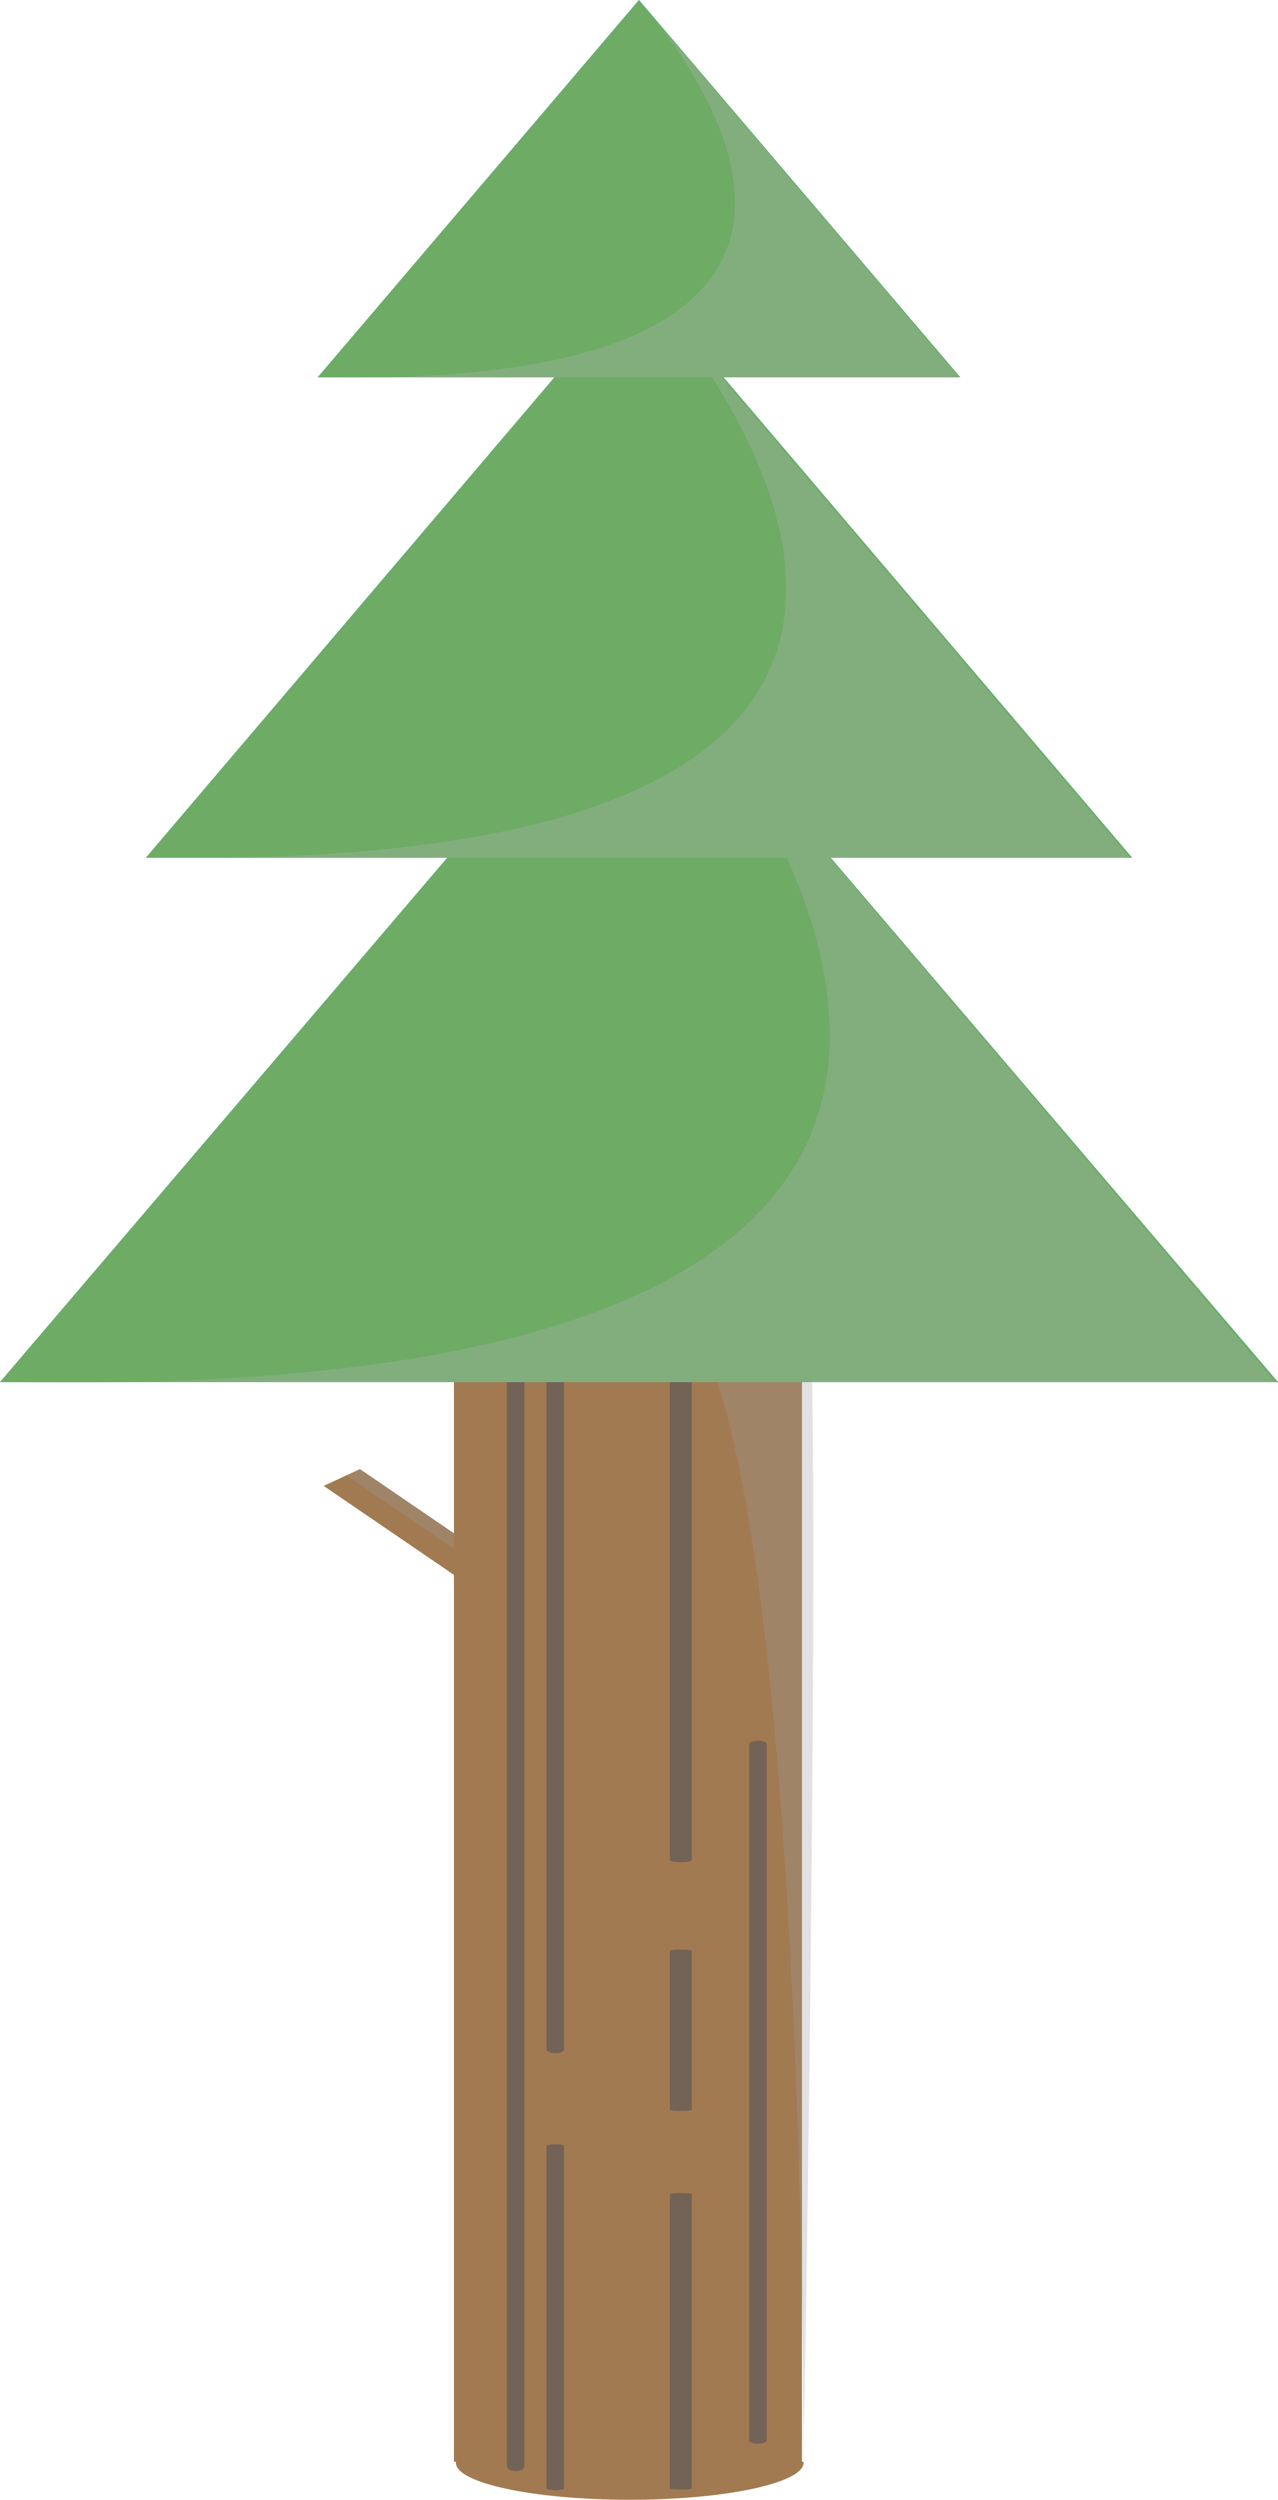 <svg id="wood_scene02" xmlns="http://www.w3.org/2000/svg" viewBox="0 0 290.09 567.25"><defs><style>.cls-1{fill:#a27a51;}.cls-2{fill:#999;}.cls-2,.cls-7{opacity:0.3;}.cls-3{fill:#c1996c;}.cls-4{fill:#736357;}.cls-5{fill:#00d6d3;}.cls-6{fill:#6eac66;}.cls-7{fill:#b3b3b3;}</style></defs><title>scene02</title><polygon class="cls-1" points="117.86 358.06 109.63 361.87 73.47 337.18 81.7 333.37 117.86 358.06"/><polygon class="cls-2" points="117.98 358.15 114.89 359.57 78.74 334.88 81.82 333.45 117.98 358.15"/><ellipse class="cls-1" cx="142.95" cy="286.33" rx="39.46" ry="8.31"/><path class="cls-1" d="M461,659h0.45s0,0.21,0,.24c0,4.59,17.67,8.38,39.46,8.38s39.46-3.83,39.46-8.42c0,0,0-.2,0-0.2H540V387H461V659Z" transform="translate(-357.96 -100.37)"/><ellipse class="cls-3" cx="142.95" cy="286.33" rx="39.46" ry="8.31"/><ellipse class="cls-1" cx="142.95" cy="286.34" rx="28.07" ry="5.91"/><ellipse class="cls-3" cx="142.95" cy="286.34" rx="15.36" ry="3.24"/><ellipse class="cls-1" cx="142.95" cy="286.33" rx="7.83" ry="1.65"/><path class="cls-4" d="M477,412.53c0-.62-0.9-1.12-2-1.12h0c-1.1,0-2,.5-2,1.13V660c0,0.62.9,1.13,2,1.13h0c1.1,0,2-.5,2-1.12V412.53Z" transform="translate(-357.96 -100.37)"/><path class="cls-4" d="M512.5,401.58c-1.67,0-2.5.26-2.5,0.58V522.38c0,0.32.83,0.58,2.5,0.58h0c1.67,0,2.5-.26,2.5-0.58V402.16c0-.32-0.83-0.58-2.5-0.58h0Z" transform="translate(-357.96 -100.37)"/><path class="cls-4" d="M512.5,598c-1.67,0-2.5.14-2.5,0.32V665c0,0.18.83,0.32,2.5,0.32h0c1.67,0,2.5-.14,2.5-0.32V598.3c0-.18-0.83-0.32-2.5-0.32h0Z" transform="translate(-357.96 -100.37)"/><path class="cls-4" d="M512.5,542.79a7.41,7.41,0,0,0-2.5.18v36.19a7.41,7.41,0,0,0,2.5.18h0a7.41,7.41,0,0,0,2.5-.18V543a7.41,7.41,0,0,0-2.5-.18h0Z" transform="translate(-357.96 -100.37)"/><path class="cls-4" d="M484,586.93c-1,0-2,.17-2,0.38v77.75c0,0.21,1,.38,2,0.38h0c1,0,2-.17,2-0.38V587.31c0-.21-1-0.38-2-0.38h0Z" transform="translate(-357.96 -100.37)"/><path class="cls-4" d="M484,401.2c-1,0-2,.36-2,0.79V565.49c0,0.44,1,.79,2,0.79h0c1,0,2-.36,2-0.79V402c0-.44-1-0.79-2-0.79h0Z" transform="translate(-357.96 -100.37)"/><path class="cls-4" d="M530,495.36c-1.08,0-2,.34-2,0.77v158c0,0.42.92,0.77,2,.77h0c1.08,0,2-.34,2-0.77v-158c0-.42-0.92-0.77-2-0.77h0Z" transform="translate(-357.96 -100.37)"/><path class="cls-2" d="M509.08,395s28.38-1.2,31.28-8.31-28.79-8.15-34.13-8.23-29.15,1.61-29.15,1.61Z" transform="translate(-357.96 -100.37)"/><path class="cls-2" d="M509.08,395s26.31-.23,31.28-8.31,0,272.76,0,272.68S541.07,410,509.08,395Z" transform="translate(-357.96 -100.37)"/><polygon class="cls-5" points="145.04 143.64 217.56 228.63 290.09 313.63 145.04 313.63 0 313.63 72.52 228.63 145.04 143.64"/><polygon class="cls-6" points="145.04 143.64 217.56 228.63 290.09 313.63 145.04 313.63 0 313.63 72.52 228.63 145.04 143.64"/><path class="cls-7" d="M358.24,414H647.45L503,244.18S666.56,420,358.24,414Z" transform="translate(-357.96 -100.37)"/><polygon class="cls-5" points="145.04 63.07 201.01 128.85 256.97 194.63 145.04 194.63 33.12 194.63 89.08 128.85 145.04 63.07"/><polygon class="cls-6" points="145.04 63.07 201.01 128.85 256.97 194.63 145.04 194.63 33.12 194.63 89.08 128.85 145.04 63.07"/><path class="cls-7" d="M391.29,295H614.47L503,164S629.21,299,391.29,295Z" transform="translate(-357.96 -100.37)"/><polygon class="cls-5" points="145.04 0 181.51 42.81 217.97 85.63 145.04 85.63 72.11 85.63 108.58 42.81 145.04 0"/><polygon class="cls-6" points="145.04 0 181.51 42.81 217.97 85.63 145.04 85.63 72.11 85.63 108.58 42.81 145.04 0"/><path class="cls-7" d="M430.21,186H575.63L503,100.61S585.24,189,430.21,186Z" transform="translate(-357.96 -100.37)"/></svg>